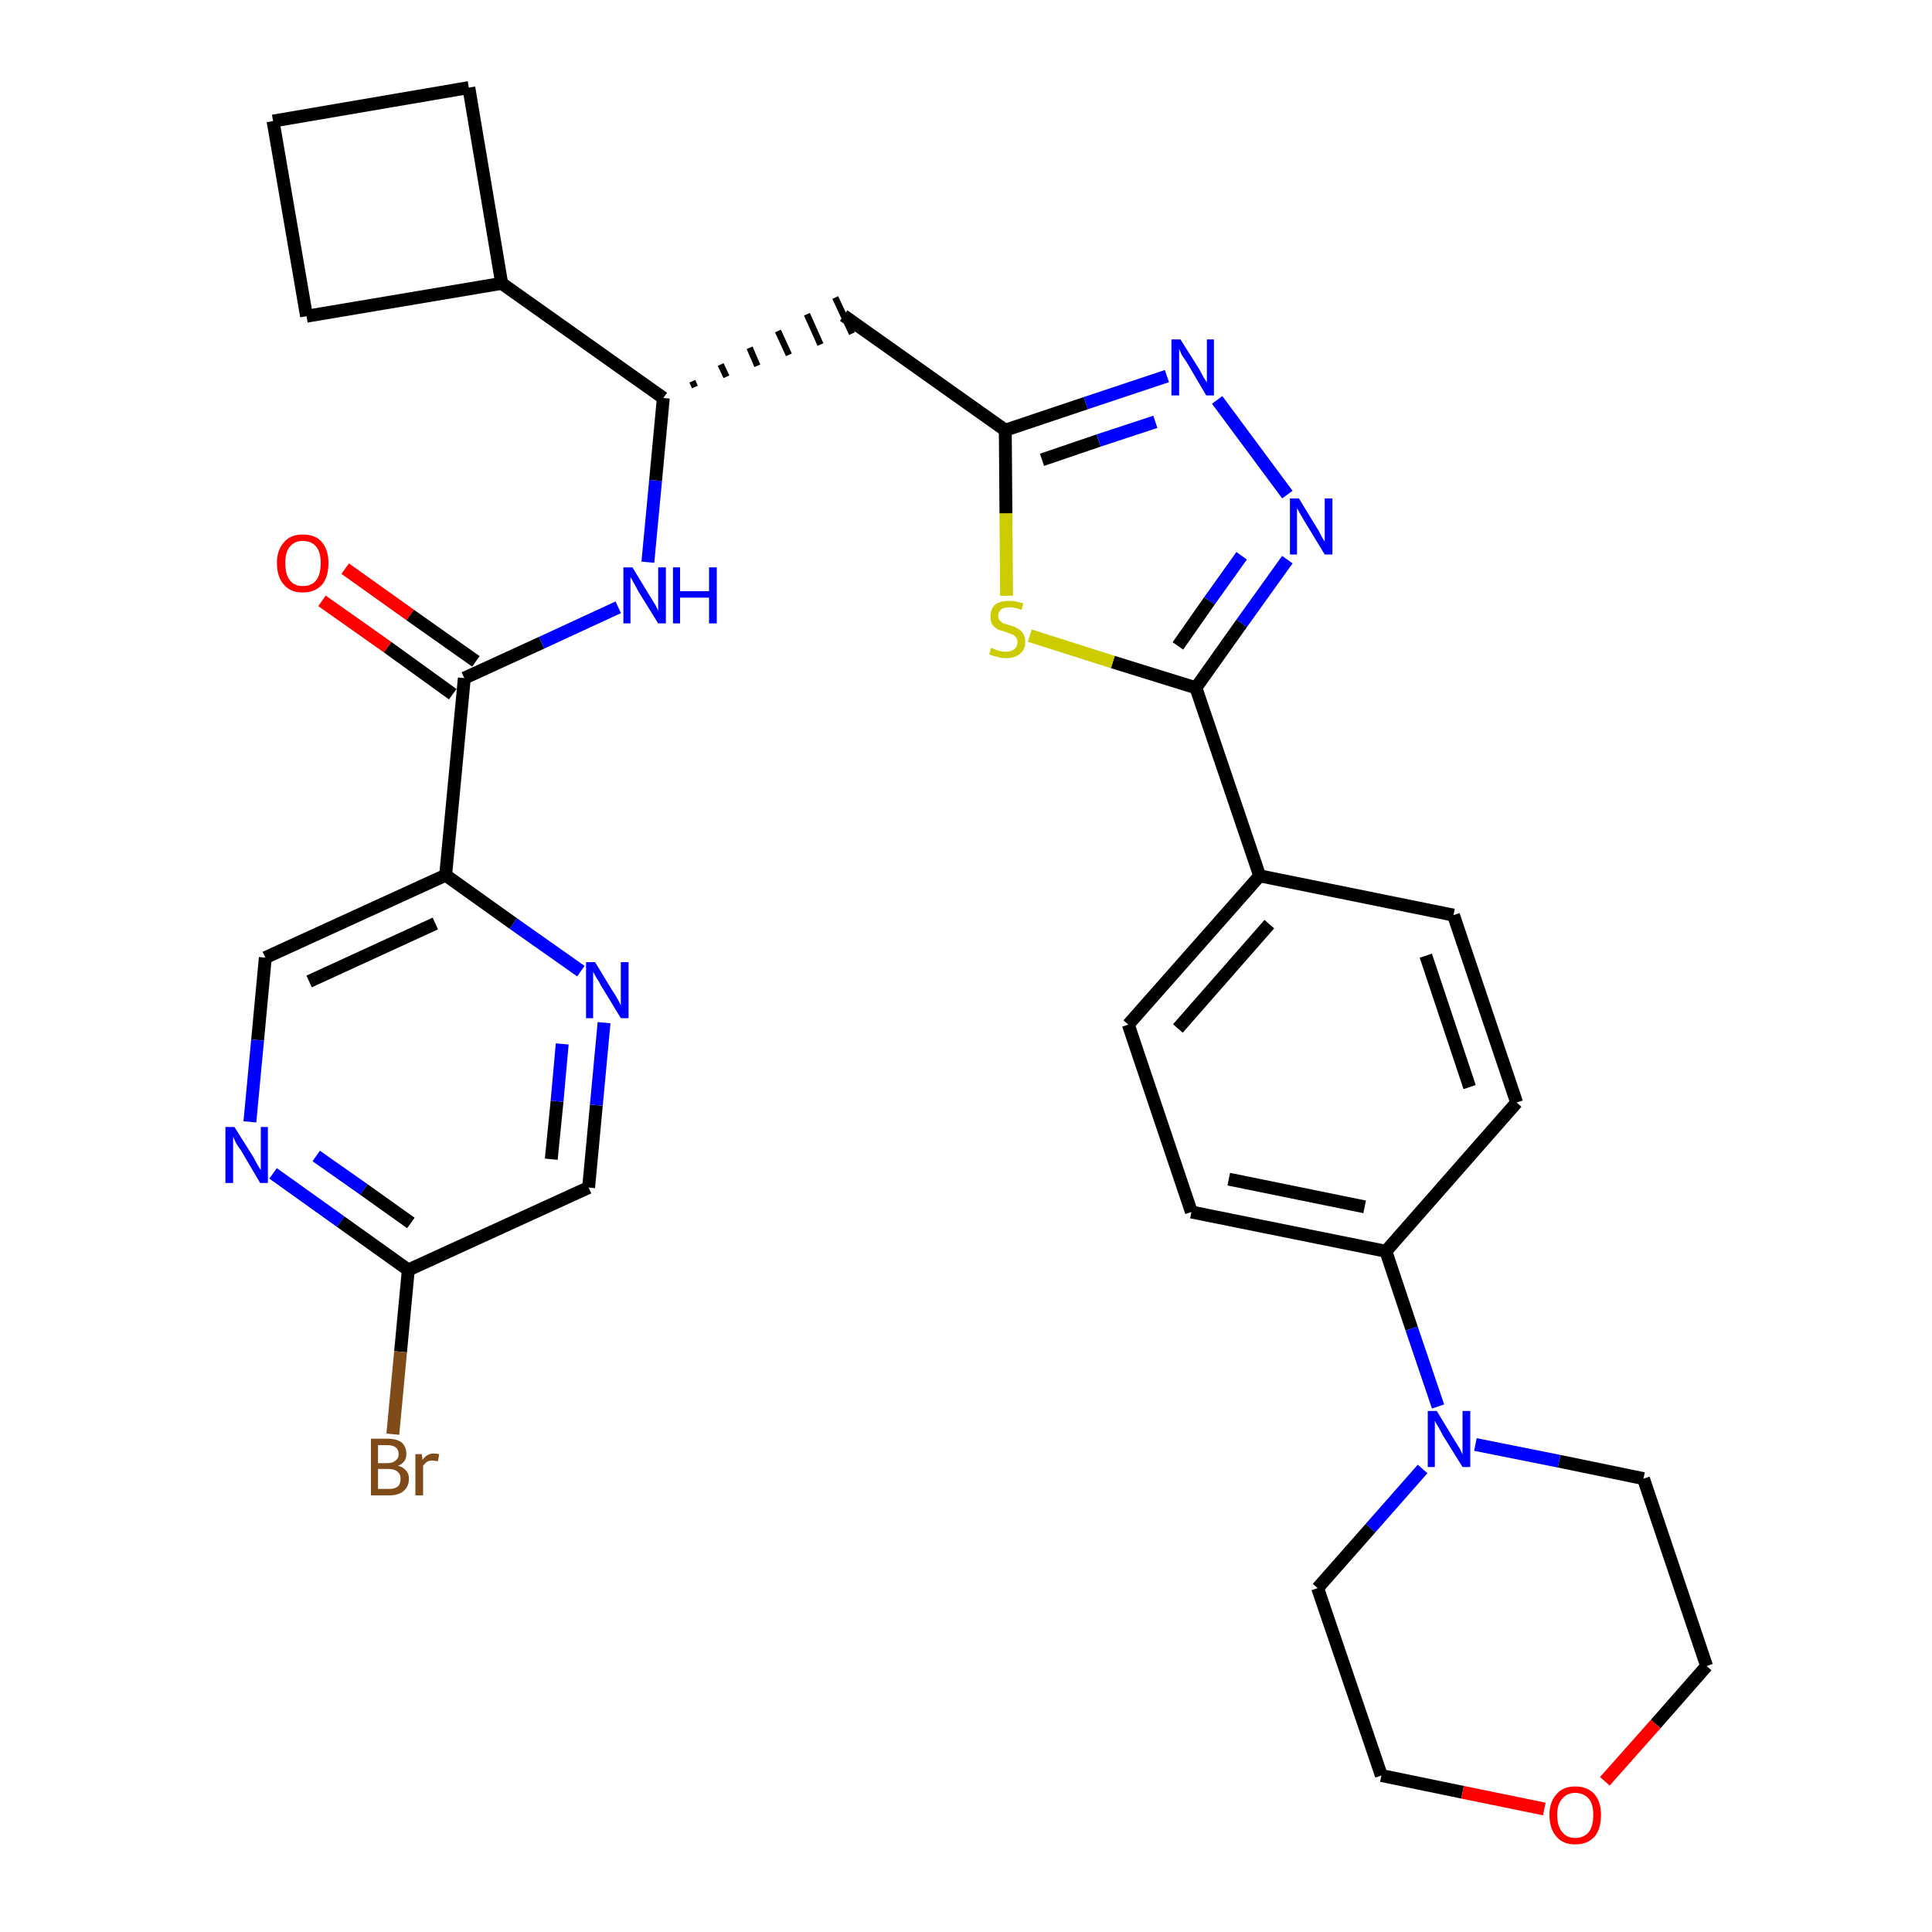 <?xml version='1.0' encoding='iso-8859-1'?>
<svg version='1.1' baseProfile='full'
              xmlns='http://www.w3.org/2000/svg'
                      xmlns:rdkit='http://www.rdkit.org/xml'
                      xmlns:xlink='http://www.w3.org/1999/xlink'
                  xml:space='preserve'
width='300px' height='300px' viewBox='0 0 300 300'>
<!-- END OF HEADER -->
<path class='bond-0 atom-0 atom-1' d='M 50.0,93.3 L 60.2,100.5' style='fill:none;fill-rule:evenodd;stroke:#FF0000;stroke-width:2.0px;stroke-linecap:butt;stroke-linejoin:miter;stroke-opacity:1' />
<path class='bond-0 atom-0 atom-1' d='M 60.2,100.5 L 70.3,107.8' style='fill:none;fill-rule:evenodd;stroke:#000000;stroke-width:2.0px;stroke-linecap:butt;stroke-linejoin:miter;stroke-opacity:1' />
<path class='bond-0 atom-0 atom-1' d='M 53.6,88.3 L 63.7,95.5' style='fill:none;fill-rule:evenodd;stroke:#FF0000;stroke-width:2.0px;stroke-linecap:butt;stroke-linejoin:miter;stroke-opacity:1' />
<path class='bond-0 atom-0 atom-1' d='M 63.7,95.5 L 73.9,102.7' style='fill:none;fill-rule:evenodd;stroke:#000000;stroke-width:2.0px;stroke-linecap:butt;stroke-linejoin:miter;stroke-opacity:1' />
<path class='bond-1 atom-1 atom-2' d='M 72.1,105.3 L 84.1,99.8' style='fill:none;fill-rule:evenodd;stroke:#000000;stroke-width:2.0px;stroke-linecap:butt;stroke-linejoin:miter;stroke-opacity:1' />
<path class='bond-1 atom-1 atom-2' d='M 84.1,99.8 L 96.0,94.3' style='fill:none;fill-rule:evenodd;stroke:#0000FF;stroke-width:2.0px;stroke-linecap:butt;stroke-linejoin:miter;stroke-opacity:1' />
<path class='bond-25 atom-1 atom-26' d='M 72.1,105.3 L 69.2,135.9' style='fill:none;fill-rule:evenodd;stroke:#000000;stroke-width:2.0px;stroke-linecap:butt;stroke-linejoin:miter;stroke-opacity:1' />
<path class='bond-2 atom-2 atom-3' d='M 100.6,87.3 L 101.8,74.6' style='fill:none;fill-rule:evenodd;stroke:#0000FF;stroke-width:2.0px;stroke-linecap:butt;stroke-linejoin:miter;stroke-opacity:1' />
<path class='bond-2 atom-2 atom-3' d='M 101.8,74.6 L 103.0,61.8' style='fill:none;fill-rule:evenodd;stroke:#000000;stroke-width:2.0px;stroke-linecap:butt;stroke-linejoin:miter;stroke-opacity:1' />
<path class='bond-3 atom-3 atom-4' d='M 107.9,60.1 L 107.5,59.2' style='fill:none;fill-rule:evenodd;stroke:#000000;stroke-width:1.0px;stroke-linecap:butt;stroke-linejoin:miter;stroke-opacity:1' />
<path class='bond-3 atom-3 atom-4' d='M 112.8,58.5 L 111.9,56.6' style='fill:none;fill-rule:evenodd;stroke:#000000;stroke-width:1.0px;stroke-linecap:butt;stroke-linejoin:miter;stroke-opacity:1' />
<path class='bond-3 atom-3 atom-4' d='M 117.6,56.8 L 116.4,54.0' style='fill:none;fill-rule:evenodd;stroke:#000000;stroke-width:1.0px;stroke-linecap:butt;stroke-linejoin:miter;stroke-opacity:1' />
<path class='bond-3 atom-3 atom-4' d='M 122.5,55.1 L 120.8,51.4' style='fill:none;fill-rule:evenodd;stroke:#000000;stroke-width:1.0px;stroke-linecap:butt;stroke-linejoin:miter;stroke-opacity:1' />
<path class='bond-3 atom-3 atom-4' d='M 127.4,53.5 L 125.3,48.8' style='fill:none;fill-rule:evenodd;stroke:#000000;stroke-width:1.0px;stroke-linecap:butt;stroke-linejoin:miter;stroke-opacity:1' />
<path class='bond-3 atom-3 atom-4' d='M 132.3,51.8 L 129.7,46.2' style='fill:none;fill-rule:evenodd;stroke:#000000;stroke-width:1.0px;stroke-linecap:butt;stroke-linejoin:miter;stroke-opacity:1' />
<path class='bond-21 atom-3 atom-22' d='M 103.0,61.8 L 77.9,44.0' style='fill:none;fill-rule:evenodd;stroke:#000000;stroke-width:2.0px;stroke-linecap:butt;stroke-linejoin:miter;stroke-opacity:1' />
<path class='bond-4 atom-4 atom-5' d='M 131.0,49.0 L 156.1,66.8' style='fill:none;fill-rule:evenodd;stroke:#000000;stroke-width:2.0px;stroke-linecap:butt;stroke-linejoin:miter;stroke-opacity:1' />
<path class='bond-5 atom-5 atom-6' d='M 156.1,66.8 L 168.6,62.6' style='fill:none;fill-rule:evenodd;stroke:#000000;stroke-width:2.0px;stroke-linecap:butt;stroke-linejoin:miter;stroke-opacity:1' />
<path class='bond-5 atom-5 atom-6' d='M 168.6,62.6 L 181.2,58.4' style='fill:none;fill-rule:evenodd;stroke:#0000FF;stroke-width:2.0px;stroke-linecap:butt;stroke-linejoin:miter;stroke-opacity:1' />
<path class='bond-5 atom-5 atom-6' d='M 161.8,71.4 L 170.6,68.4' style='fill:none;fill-rule:evenodd;stroke:#000000;stroke-width:2.0px;stroke-linecap:butt;stroke-linejoin:miter;stroke-opacity:1' />
<path class='bond-5 atom-5 atom-6' d='M 170.6,68.4 L 179.4,65.5' style='fill:none;fill-rule:evenodd;stroke:#0000FF;stroke-width:2.0px;stroke-linecap:butt;stroke-linejoin:miter;stroke-opacity:1' />
<path class='bond-32 atom-21 atom-5' d='M 156.3,92.5 L 156.2,79.7' style='fill:none;fill-rule:evenodd;stroke:#CCCC00;stroke-width:2.0px;stroke-linecap:butt;stroke-linejoin:miter;stroke-opacity:1' />
<path class='bond-32 atom-21 atom-5' d='M 156.2,79.7 L 156.1,66.8' style='fill:none;fill-rule:evenodd;stroke:#000000;stroke-width:2.0px;stroke-linecap:butt;stroke-linejoin:miter;stroke-opacity:1' />
<path class='bond-6 atom-6 atom-7' d='M 189.0,62.1 L 199.9,76.8' style='fill:none;fill-rule:evenodd;stroke:#0000FF;stroke-width:2.0px;stroke-linecap:butt;stroke-linejoin:miter;stroke-opacity:1' />
<path class='bond-7 atom-7 atom-8' d='M 199.9,86.9 L 192.8,96.8' style='fill:none;fill-rule:evenodd;stroke:#0000FF;stroke-width:2.0px;stroke-linecap:butt;stroke-linejoin:miter;stroke-opacity:1' />
<path class='bond-7 atom-7 atom-8' d='M 192.8,96.8 L 185.7,106.8' style='fill:none;fill-rule:evenodd;stroke:#000000;stroke-width:2.0px;stroke-linecap:butt;stroke-linejoin:miter;stroke-opacity:1' />
<path class='bond-7 atom-7 atom-8' d='M 192.8,86.3 L 187.8,93.3' style='fill:none;fill-rule:evenodd;stroke:#0000FF;stroke-width:2.0px;stroke-linecap:butt;stroke-linejoin:miter;stroke-opacity:1' />
<path class='bond-7 atom-7 atom-8' d='M 187.8,93.3 L 182.9,100.3' style='fill:none;fill-rule:evenodd;stroke:#000000;stroke-width:2.0px;stroke-linecap:butt;stroke-linejoin:miter;stroke-opacity:1' />
<path class='bond-8 atom-8 atom-9' d='M 185.7,106.8 L 195.6,136.0' style='fill:none;fill-rule:evenodd;stroke:#000000;stroke-width:2.0px;stroke-linecap:butt;stroke-linejoin:miter;stroke-opacity:1' />
<path class='bond-20 atom-8 atom-21' d='M 185.7,106.8 L 172.8,102.8' style='fill:none;fill-rule:evenodd;stroke:#000000;stroke-width:2.0px;stroke-linecap:butt;stroke-linejoin:miter;stroke-opacity:1' />
<path class='bond-20 atom-8 atom-21' d='M 172.8,102.8 L 159.9,98.7' style='fill:none;fill-rule:evenodd;stroke:#CCCC00;stroke-width:2.0px;stroke-linecap:butt;stroke-linejoin:miter;stroke-opacity:1' />
<path class='bond-9 atom-9 atom-10' d='M 195.6,136.0 L 175.2,159.1' style='fill:none;fill-rule:evenodd;stroke:#000000;stroke-width:2.0px;stroke-linecap:butt;stroke-linejoin:miter;stroke-opacity:1' />
<path class='bond-9 atom-9 atom-10' d='M 197.1,143.5 L 182.9,159.7' style='fill:none;fill-rule:evenodd;stroke:#000000;stroke-width:2.0px;stroke-linecap:butt;stroke-linejoin:miter;stroke-opacity:1' />
<path class='bond-35 atom-20 atom-9' d='M 225.7,142.1 L 195.6,136.0' style='fill:none;fill-rule:evenodd;stroke:#000000;stroke-width:2.0px;stroke-linecap:butt;stroke-linejoin:miter;stroke-opacity:1' />
<path class='bond-10 atom-10 atom-11' d='M 175.2,159.1 L 185.0,188.2' style='fill:none;fill-rule:evenodd;stroke:#000000;stroke-width:2.0px;stroke-linecap:butt;stroke-linejoin:miter;stroke-opacity:1' />
<path class='bond-11 atom-11 atom-12' d='M 185.0,188.2 L 215.2,194.3' style='fill:none;fill-rule:evenodd;stroke:#000000;stroke-width:2.0px;stroke-linecap:butt;stroke-linejoin:miter;stroke-opacity:1' />
<path class='bond-11 atom-11 atom-12' d='M 190.8,183.1 L 211.9,187.4' style='fill:none;fill-rule:evenodd;stroke:#000000;stroke-width:2.0px;stroke-linecap:butt;stroke-linejoin:miter;stroke-opacity:1' />
<path class='bond-12 atom-12 atom-13' d='M 215.2,194.3 L 219.2,206.3' style='fill:none;fill-rule:evenodd;stroke:#000000;stroke-width:2.0px;stroke-linecap:butt;stroke-linejoin:miter;stroke-opacity:1' />
<path class='bond-12 atom-12 atom-13' d='M 219.2,206.3 L 223.3,218.4' style='fill:none;fill-rule:evenodd;stroke:#0000FF;stroke-width:2.0px;stroke-linecap:butt;stroke-linejoin:miter;stroke-opacity:1' />
<path class='bond-18 atom-12 atom-19' d='M 215.2,194.3 L 235.5,171.2' style='fill:none;fill-rule:evenodd;stroke:#000000;stroke-width:2.0px;stroke-linecap:butt;stroke-linejoin:miter;stroke-opacity:1' />
<path class='bond-13 atom-13 atom-14' d='M 220.9,228.1 L 212.8,237.3' style='fill:none;fill-rule:evenodd;stroke:#0000FF;stroke-width:2.0px;stroke-linecap:butt;stroke-linejoin:miter;stroke-opacity:1' />
<path class='bond-13 atom-13 atom-14' d='M 212.8,237.3 L 204.6,246.6' style='fill:none;fill-rule:evenodd;stroke:#000000;stroke-width:2.0px;stroke-linecap:butt;stroke-linejoin:miter;stroke-opacity:1' />
<path class='bond-36 atom-18 atom-13' d='M 255.2,229.6 L 242.1,226.9' style='fill:none;fill-rule:evenodd;stroke:#000000;stroke-width:2.0px;stroke-linecap:butt;stroke-linejoin:miter;stroke-opacity:1' />
<path class='bond-36 atom-18 atom-13' d='M 242.1,226.9 L 229.1,224.3' style='fill:none;fill-rule:evenodd;stroke:#0000FF;stroke-width:2.0px;stroke-linecap:butt;stroke-linejoin:miter;stroke-opacity:1' />
<path class='bond-14 atom-14 atom-15' d='M 204.6,246.6 L 214.5,275.7' style='fill:none;fill-rule:evenodd;stroke:#000000;stroke-width:2.0px;stroke-linecap:butt;stroke-linejoin:miter;stroke-opacity:1' />
<path class='bond-15 atom-15 atom-16' d='M 214.5,275.7 L 227.1,278.3' style='fill:none;fill-rule:evenodd;stroke:#000000;stroke-width:2.0px;stroke-linecap:butt;stroke-linejoin:miter;stroke-opacity:1' />
<path class='bond-15 atom-15 atom-16' d='M 227.1,278.3 L 239.8,280.9' style='fill:none;fill-rule:evenodd;stroke:#FF0000;stroke-width:2.0px;stroke-linecap:butt;stroke-linejoin:miter;stroke-opacity:1' />
<path class='bond-16 atom-16 atom-17' d='M 249.2,276.6 L 257.1,267.7' style='fill:none;fill-rule:evenodd;stroke:#FF0000;stroke-width:2.0px;stroke-linecap:butt;stroke-linejoin:miter;stroke-opacity:1' />
<path class='bond-16 atom-16 atom-17' d='M 257.1,267.7 L 265.0,258.7' style='fill:none;fill-rule:evenodd;stroke:#000000;stroke-width:2.0px;stroke-linecap:butt;stroke-linejoin:miter;stroke-opacity:1' />
<path class='bond-17 atom-17 atom-18' d='M 265.0,258.7 L 255.2,229.6' style='fill:none;fill-rule:evenodd;stroke:#000000;stroke-width:2.0px;stroke-linecap:butt;stroke-linejoin:miter;stroke-opacity:1' />
<path class='bond-19 atom-19 atom-20' d='M 235.5,171.2 L 225.7,142.1' style='fill:none;fill-rule:evenodd;stroke:#000000;stroke-width:2.0px;stroke-linecap:butt;stroke-linejoin:miter;stroke-opacity:1' />
<path class='bond-19 atom-19 atom-20' d='M 228.2,168.8 L 221.4,148.4' style='fill:none;fill-rule:evenodd;stroke:#000000;stroke-width:2.0px;stroke-linecap:butt;stroke-linejoin:miter;stroke-opacity:1' />
<path class='bond-22 atom-22 atom-23' d='M 77.9,44.0 L 72.8,13.6' style='fill:none;fill-rule:evenodd;stroke:#000000;stroke-width:2.0px;stroke-linecap:butt;stroke-linejoin:miter;stroke-opacity:1' />
<path class='bond-33 atom-25 atom-22' d='M 47.6,49.1 L 77.9,44.0' style='fill:none;fill-rule:evenodd;stroke:#000000;stroke-width:2.0px;stroke-linecap:butt;stroke-linejoin:miter;stroke-opacity:1' />
<path class='bond-23 atom-23 atom-24' d='M 72.8,13.6 L 42.4,18.8' style='fill:none;fill-rule:evenodd;stroke:#000000;stroke-width:2.0px;stroke-linecap:butt;stroke-linejoin:miter;stroke-opacity:1' />
<path class='bond-24 atom-24 atom-25' d='M 42.4,18.8 L 47.6,49.1' style='fill:none;fill-rule:evenodd;stroke:#000000;stroke-width:2.0px;stroke-linecap:butt;stroke-linejoin:miter;stroke-opacity:1' />
<path class='bond-26 atom-26 atom-27' d='M 69.2,135.9 L 41.2,148.7' style='fill:none;fill-rule:evenodd;stroke:#000000;stroke-width:2.0px;stroke-linecap:butt;stroke-linejoin:miter;stroke-opacity:1' />
<path class='bond-26 atom-26 atom-27' d='M 67.6,143.4 L 48.0,152.4' style='fill:none;fill-rule:evenodd;stroke:#000000;stroke-width:2.0px;stroke-linecap:butt;stroke-linejoin:miter;stroke-opacity:1' />
<path class='bond-34 atom-32 atom-26' d='M 90.2,150.8 L 79.7,143.4' style='fill:none;fill-rule:evenodd;stroke:#0000FF;stroke-width:2.0px;stroke-linecap:butt;stroke-linejoin:miter;stroke-opacity:1' />
<path class='bond-34 atom-32 atom-26' d='M 79.7,143.4 L 69.2,135.9' style='fill:none;fill-rule:evenodd;stroke:#000000;stroke-width:2.0px;stroke-linecap:butt;stroke-linejoin:miter;stroke-opacity:1' />
<path class='bond-27 atom-27 atom-28' d='M 41.2,148.7 L 40.0,161.5' style='fill:none;fill-rule:evenodd;stroke:#000000;stroke-width:2.0px;stroke-linecap:butt;stroke-linejoin:miter;stroke-opacity:1' />
<path class='bond-27 atom-27 atom-28' d='M 40.0,161.5 L 38.8,174.2' style='fill:none;fill-rule:evenodd;stroke:#0000FF;stroke-width:2.0px;stroke-linecap:butt;stroke-linejoin:miter;stroke-opacity:1' />
<path class='bond-28 atom-28 atom-29' d='M 42.4,182.2 L 52.9,189.7' style='fill:none;fill-rule:evenodd;stroke:#0000FF;stroke-width:2.0px;stroke-linecap:butt;stroke-linejoin:miter;stroke-opacity:1' />
<path class='bond-28 atom-28 atom-29' d='M 52.9,189.7 L 63.4,197.2' style='fill:none;fill-rule:evenodd;stroke:#000000;stroke-width:2.0px;stroke-linecap:butt;stroke-linejoin:miter;stroke-opacity:1' />
<path class='bond-28 atom-28 atom-29' d='M 49.1,179.5 L 56.5,184.7' style='fill:none;fill-rule:evenodd;stroke:#0000FF;stroke-width:2.0px;stroke-linecap:butt;stroke-linejoin:miter;stroke-opacity:1' />
<path class='bond-28 atom-28 atom-29' d='M 56.5,184.7 L 63.8,189.9' style='fill:none;fill-rule:evenodd;stroke:#000000;stroke-width:2.0px;stroke-linecap:butt;stroke-linejoin:miter;stroke-opacity:1' />
<path class='bond-29 atom-29 atom-30' d='M 63.4,197.2 L 62.2,209.9' style='fill:none;fill-rule:evenodd;stroke:#000000;stroke-width:2.0px;stroke-linecap:butt;stroke-linejoin:miter;stroke-opacity:1' />
<path class='bond-29 atom-29 atom-30' d='M 62.2,209.9 L 61.0,222.7' style='fill:none;fill-rule:evenodd;stroke:#7F4C19;stroke-width:2.0px;stroke-linecap:butt;stroke-linejoin:miter;stroke-opacity:1' />
<path class='bond-30 atom-29 atom-31' d='M 63.4,197.2 L 91.4,184.4' style='fill:none;fill-rule:evenodd;stroke:#000000;stroke-width:2.0px;stroke-linecap:butt;stroke-linejoin:miter;stroke-opacity:1' />
<path class='bond-31 atom-31 atom-32' d='M 91.4,184.4 L 92.6,171.6' style='fill:none;fill-rule:evenodd;stroke:#000000;stroke-width:2.0px;stroke-linecap:butt;stroke-linejoin:miter;stroke-opacity:1' />
<path class='bond-31 atom-31 atom-32' d='M 92.6,171.6 L 93.8,158.8' style='fill:none;fill-rule:evenodd;stroke:#0000FF;stroke-width:2.0px;stroke-linecap:butt;stroke-linejoin:miter;stroke-opacity:1' />
<path class='bond-31 atom-31 atom-32' d='M 85.6,180.0 L 86.5,171.0' style='fill:none;fill-rule:evenodd;stroke:#000000;stroke-width:2.0px;stroke-linecap:butt;stroke-linejoin:miter;stroke-opacity:1' />
<path class='bond-31 atom-31 atom-32' d='M 86.5,171.0 L 87.3,162.1' style='fill:none;fill-rule:evenodd;stroke:#0000FF;stroke-width:2.0px;stroke-linecap:butt;stroke-linejoin:miter;stroke-opacity:1' />
<path  class='atom-0' d='M 43.0 87.4
Q 43.0 85.4, 44.1 84.2
Q 45.1 83.0, 47.0 83.0
Q 49.0 83.0, 50.0 84.2
Q 51.0 85.4, 51.0 87.4
Q 51.0 89.6, 50.0 90.8
Q 48.9 92.0, 47.0 92.0
Q 45.1 92.0, 44.1 90.8
Q 43.0 89.6, 43.0 87.4
M 47.0 91.0
Q 48.4 91.0, 49.1 90.1
Q 49.8 89.2, 49.8 87.4
Q 49.8 85.7, 49.1 84.9
Q 48.4 84.0, 47.0 84.0
Q 45.7 84.0, 45.0 84.9
Q 44.3 85.7, 44.3 87.4
Q 44.3 89.2, 45.0 90.1
Q 45.7 91.0, 47.0 91.0
' fill='#FF0000'/>
<path  class='atom-2' d='M 98.2 88.1
L 101.0 92.7
Q 101.3 93.2, 101.8 94.0
Q 102.2 94.8, 102.2 94.9
L 102.2 88.1
L 103.4 88.1
L 103.4 96.8
L 102.2 96.8
L 99.1 91.8
Q 98.8 91.2, 98.4 90.5
Q 98.0 89.8, 97.9 89.6
L 97.9 96.8
L 96.8 96.8
L 96.8 88.1
L 98.2 88.1
' fill='#0000FF'/>
<path  class='atom-2' d='M 104.5 88.1
L 105.6 88.1
L 105.6 91.8
L 110.1 91.8
L 110.1 88.1
L 111.3 88.1
L 111.3 96.8
L 110.1 96.8
L 110.1 92.8
L 105.6 92.8
L 105.6 96.8
L 104.5 96.8
L 104.5 88.1
' fill='#0000FF'/>
<path  class='atom-6' d='M 183.3 52.7
L 186.2 57.3
Q 186.4 57.7, 186.9 58.6
Q 187.4 59.4, 187.4 59.4
L 187.4 52.7
L 188.5 52.7
L 188.5 61.4
L 187.3 61.4
L 184.3 56.3
Q 183.9 55.7, 183.5 55.1
Q 183.2 54.4, 183.1 54.2
L 183.1 61.4
L 181.9 61.4
L 181.9 52.7
L 183.3 52.7
' fill='#0000FF'/>
<path  class='atom-7' d='M 201.7 77.4
L 204.5 82.0
Q 204.8 82.4, 205.2 83.3
Q 205.7 84.1, 205.7 84.1
L 205.7 77.4
L 206.9 77.4
L 206.9 86.1
L 205.7 86.1
L 202.6 81.0
Q 202.3 80.5, 201.9 79.8
Q 201.5 79.1, 201.4 78.9
L 201.4 86.1
L 200.3 86.1
L 200.3 77.4
L 201.7 77.4
' fill='#0000FF'/>
<path  class='atom-13' d='M 223.1 219.1
L 225.9 223.7
Q 226.2 224.2, 226.7 225.0
Q 227.1 225.8, 227.1 225.9
L 227.1 219.1
L 228.3 219.1
L 228.3 227.8
L 227.1 227.8
L 224.0 222.8
Q 223.7 222.2, 223.3 221.5
Q 222.9 220.9, 222.8 220.6
L 222.8 227.8
L 221.7 227.8
L 221.7 219.1
L 223.1 219.1
' fill='#0000FF'/>
<path  class='atom-16' d='M 240.6 281.8
Q 240.6 279.8, 241.7 278.6
Q 242.7 277.4, 244.6 277.4
Q 246.5 277.4, 247.6 278.6
Q 248.6 279.8, 248.6 281.8
Q 248.6 284.0, 247.6 285.2
Q 246.5 286.4, 244.6 286.4
Q 242.7 286.4, 241.7 285.2
Q 240.6 284.0, 240.6 281.8
M 244.6 285.4
Q 245.9 285.4, 246.7 284.5
Q 247.4 283.6, 247.4 281.8
Q 247.4 280.1, 246.7 279.3
Q 245.9 278.4, 244.6 278.4
Q 243.3 278.4, 242.6 279.3
Q 241.8 280.1, 241.8 281.8
Q 241.8 283.6, 242.6 284.5
Q 243.3 285.4, 244.6 285.4
' fill='#FF0000'/>
<path  class='atom-21' d='M 153.9 100.6
Q 154.0 100.6, 154.4 100.8
Q 154.8 101.0, 155.3 101.1
Q 155.7 101.2, 156.2 101.2
Q 157.0 101.2, 157.5 100.8
Q 158.0 100.4, 158.0 99.7
Q 158.0 99.2, 157.7 98.9
Q 157.5 98.6, 157.1 98.5
Q 156.7 98.3, 156.1 98.1
Q 155.3 97.9, 154.9 97.7
Q 154.4 97.4, 154.1 97.0
Q 153.8 96.5, 153.8 95.7
Q 153.8 94.6, 154.5 93.9
Q 155.3 93.3, 156.7 93.3
Q 157.7 93.3, 158.9 93.7
L 158.6 94.7
Q 157.6 94.3, 156.8 94.3
Q 155.9 94.3, 155.5 94.6
Q 155.0 95.0, 155.0 95.6
Q 155.0 96.0, 155.2 96.3
Q 155.5 96.6, 155.8 96.8
Q 156.2 96.9, 156.8 97.1
Q 157.6 97.3, 158.0 97.6
Q 158.5 97.8, 158.8 98.3
Q 159.2 98.8, 159.2 99.7
Q 159.2 100.9, 158.4 101.5
Q 157.6 102.2, 156.2 102.2
Q 155.4 102.2, 154.9 102.0
Q 154.3 101.9, 153.6 101.6
L 153.9 100.6
' fill='#CCCC00'/>
<path  class='atom-28' d='M 36.4 175.0
L 39.3 179.6
Q 39.5 180.0, 40.0 180.9
Q 40.5 181.7, 40.5 181.7
L 40.5 175.0
L 41.6 175.0
L 41.6 183.7
L 40.4 183.7
L 37.4 178.6
Q 37.0 178.1, 36.6 177.4
Q 36.3 176.7, 36.2 176.5
L 36.2 183.7
L 35.0 183.7
L 35.0 175.0
L 36.4 175.0
' fill='#0000FF'/>
<path  class='atom-30' d='M 61.8 227.6
Q 62.6 227.8, 63.0 228.3
Q 63.5 228.8, 63.5 229.6
Q 63.5 230.8, 62.7 231.5
Q 61.9 232.2, 60.5 232.2
L 57.6 232.2
L 57.6 223.4
L 60.1 223.4
Q 61.6 223.4, 62.4 224.0
Q 63.1 224.7, 63.1 225.8
Q 63.1 227.1, 61.8 227.6
M 58.7 224.4
L 58.7 227.2
L 60.1 227.2
Q 61.0 227.2, 61.4 226.8
Q 61.9 226.5, 61.9 225.8
Q 61.9 224.4, 60.1 224.4
L 58.7 224.4
M 60.5 231.2
Q 61.3 231.2, 61.8 230.8
Q 62.2 230.4, 62.2 229.6
Q 62.2 228.9, 61.7 228.5
Q 61.2 228.1, 60.3 228.1
L 58.7 228.1
L 58.7 231.2
L 60.5 231.2
' fill='#7F4C19'/>
<path  class='atom-30' d='M 65.5 225.8
L 65.6 226.7
Q 66.3 225.7, 67.3 225.7
Q 67.7 225.7, 68.2 225.8
L 68.0 226.9
Q 67.4 226.8, 67.1 226.8
Q 66.6 226.8, 66.3 227.0
Q 66.0 227.2, 65.7 227.6
L 65.7 232.2
L 64.5 232.2
L 64.5 225.8
L 65.5 225.8
' fill='#7F4C19'/>
<path  class='atom-32' d='M 92.4 149.4
L 95.2 154.0
Q 95.5 154.4, 96.0 155.3
Q 96.4 156.1, 96.4 156.1
L 96.4 149.4
L 97.6 149.4
L 97.6 158.1
L 96.4 158.1
L 93.3 153.0
Q 93.0 152.4, 92.6 151.8
Q 92.2 151.1, 92.1 150.9
L 92.1 158.1
L 91.0 158.1
L 91.0 149.4
L 92.4 149.4
' fill='#0000FF'/>
</svg>
